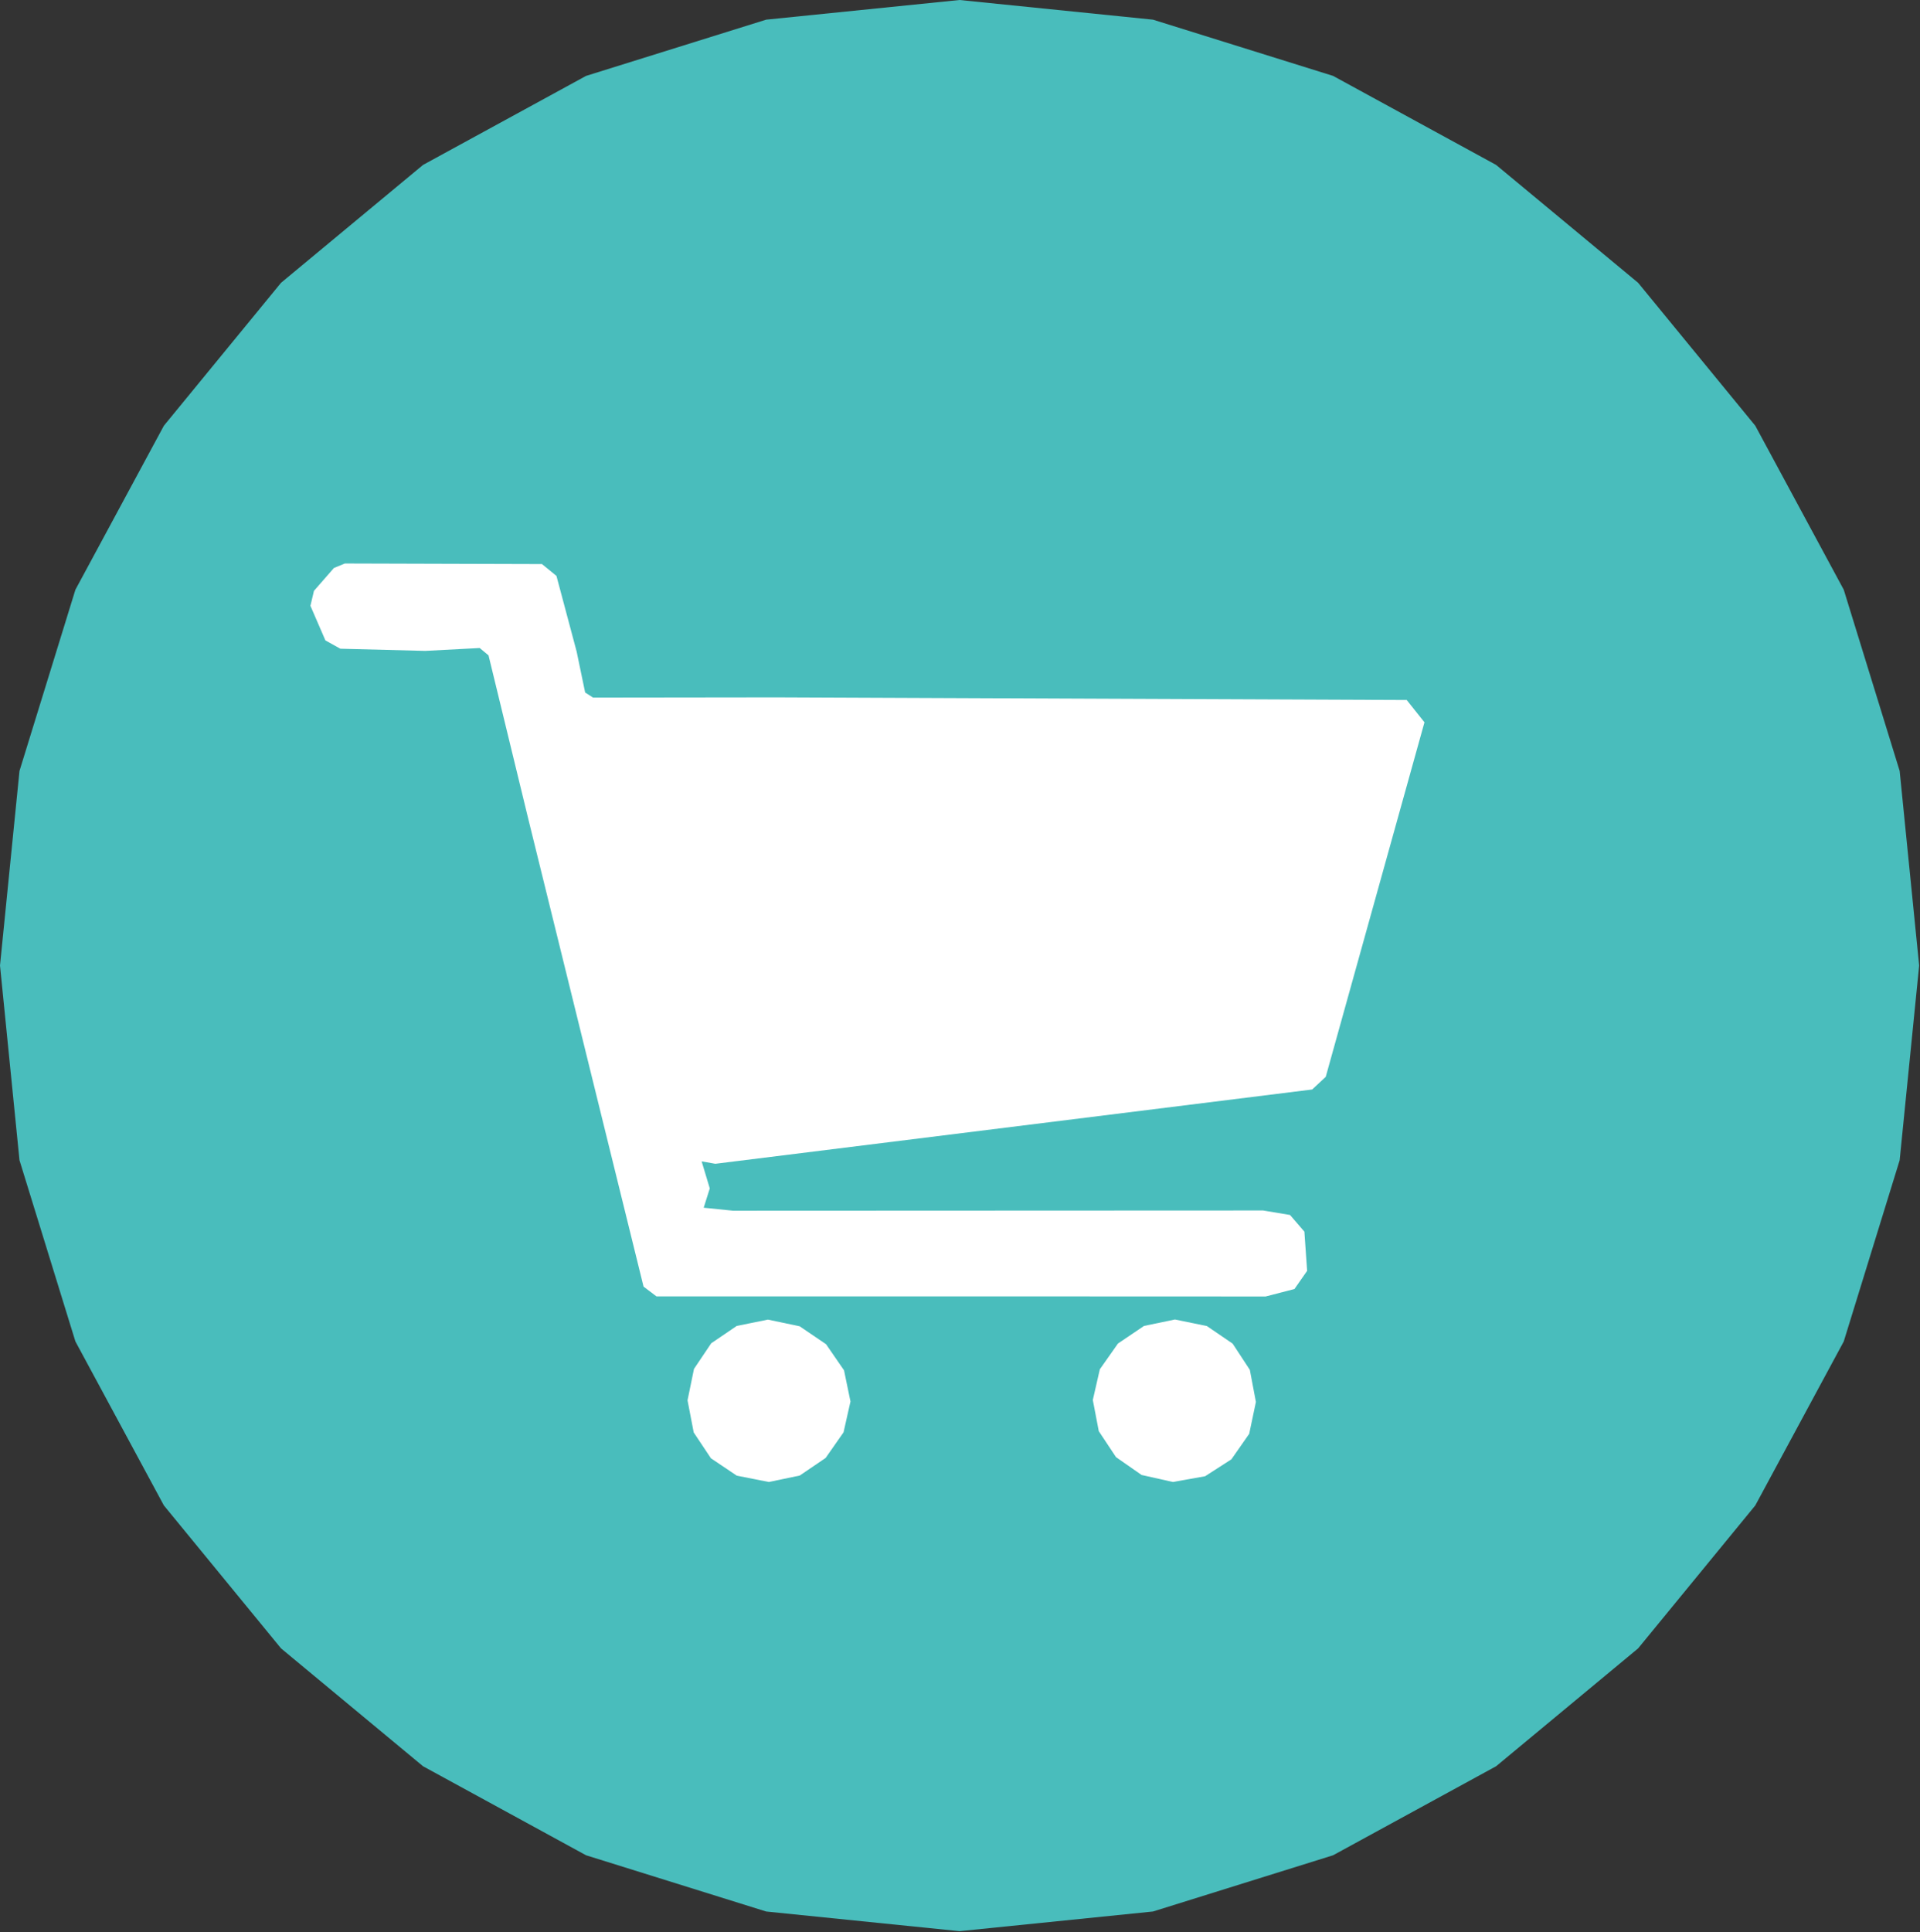 <svg width="167" height="168" xmlns="http://www.w3.org/2000/svg" xmlns:xlink="http://www.w3.org/1999/xlink" xml:space="preserve" overflow="hidden"><rect width="100%" height="100%" fill="#333333" stroke="none"/><defs><clipPath id="clip0"><rect x="447" y="6854" width="167" height="168"/></clipPath></defs><g clip-path="url(#clip0)" transform="translate(-447 -6854)"><path d="M530.462 6854 513.641 6855.71 497.975 6860.6 483.797 6868.34 471.445 6878.59 461.254 6891.02 453.559 6905.28 448.695 6921.04 447 6937.96 448.695 6954.89 453.559 6970.65 461.254 6984.91 471.445 6997.34 483.797 7007.59 497.975 7015.33 513.641 7020.22 530.462 7021.93 547.284 7020.22 562.951 7015.33 577.129 7007.59 589.482 6997.34 599.673 6984.91 607.368 6970.65 612.231 6954.89 613.927 6937.96 612.231 6921.04 607.368 6905.28 599.673 6891.02 589.482 6878.59 577.129 6868.34 562.951 6860.6 547.284 6855.71 530.462 6854Z" fill="#49BDBC" fill-rule="evenodd"/><path d="M520.974 6975.87 520.413 6973.16 518.85 6970.89 516.551 6969.33 513.793 6968.75 511.081 6969.3 508.86 6970.81 507.361 6973.04 506.801 6975.77 507.338 6978.56 508.837 6980.81 511.085 6982.32 513.871 6982.87 516.56 6982.31 518.813 6980.78 520.371 6978.55 520.974 6975.87Z" fill="#FFFFFF" fill-rule="evenodd"/><path d="M556.238 6975.91 555.71 6973.12 554.216 6970.84 551.972 6969.31 549.195 6968.74 546.506 6969.3 544.24 6970.83 542.663 6973.07 542.052 6975.74 542.571 6978.45 544.07 6980.71 546.295 6982.26 549.016 6982.87 551.82 6982.37 554.105 6980.9 555.655 6978.68 556.238 6975.91Z" fill="#FFFFFF" fill-rule="evenodd"/><path d="M570.899 6916.81 569.354 6914.87 514.51 6914.64 498.585 6914.66 497.896 6914.22 497.156 6910.66 495.4 6904.08 494.14 6903.05 476.997 6903 476.046 6903.39 474.308 6905.38 474 6906.68 475.305 6909.69 476.602 6910.41 483.985 6910.6 488.725 6910.35 489.492 6910.99 492.949 6925.21 502.976 6965.88 504.097 6966.73 531.653 6966.73 557.084 6966.74 559.59 6966.09 560.693 6964.51 560.454 6961.1 559.203 6959.65 556.864 6959.26 510.759 6959.28 508.207 6959.02 508.736 6957.34 508.028 6954.99 509.219 6955.2 561.13 6948.74 562.311 6947.64 570.899 6916.81Z" fill="#FFFFFF" fill-rule="evenodd"/></g></svg>